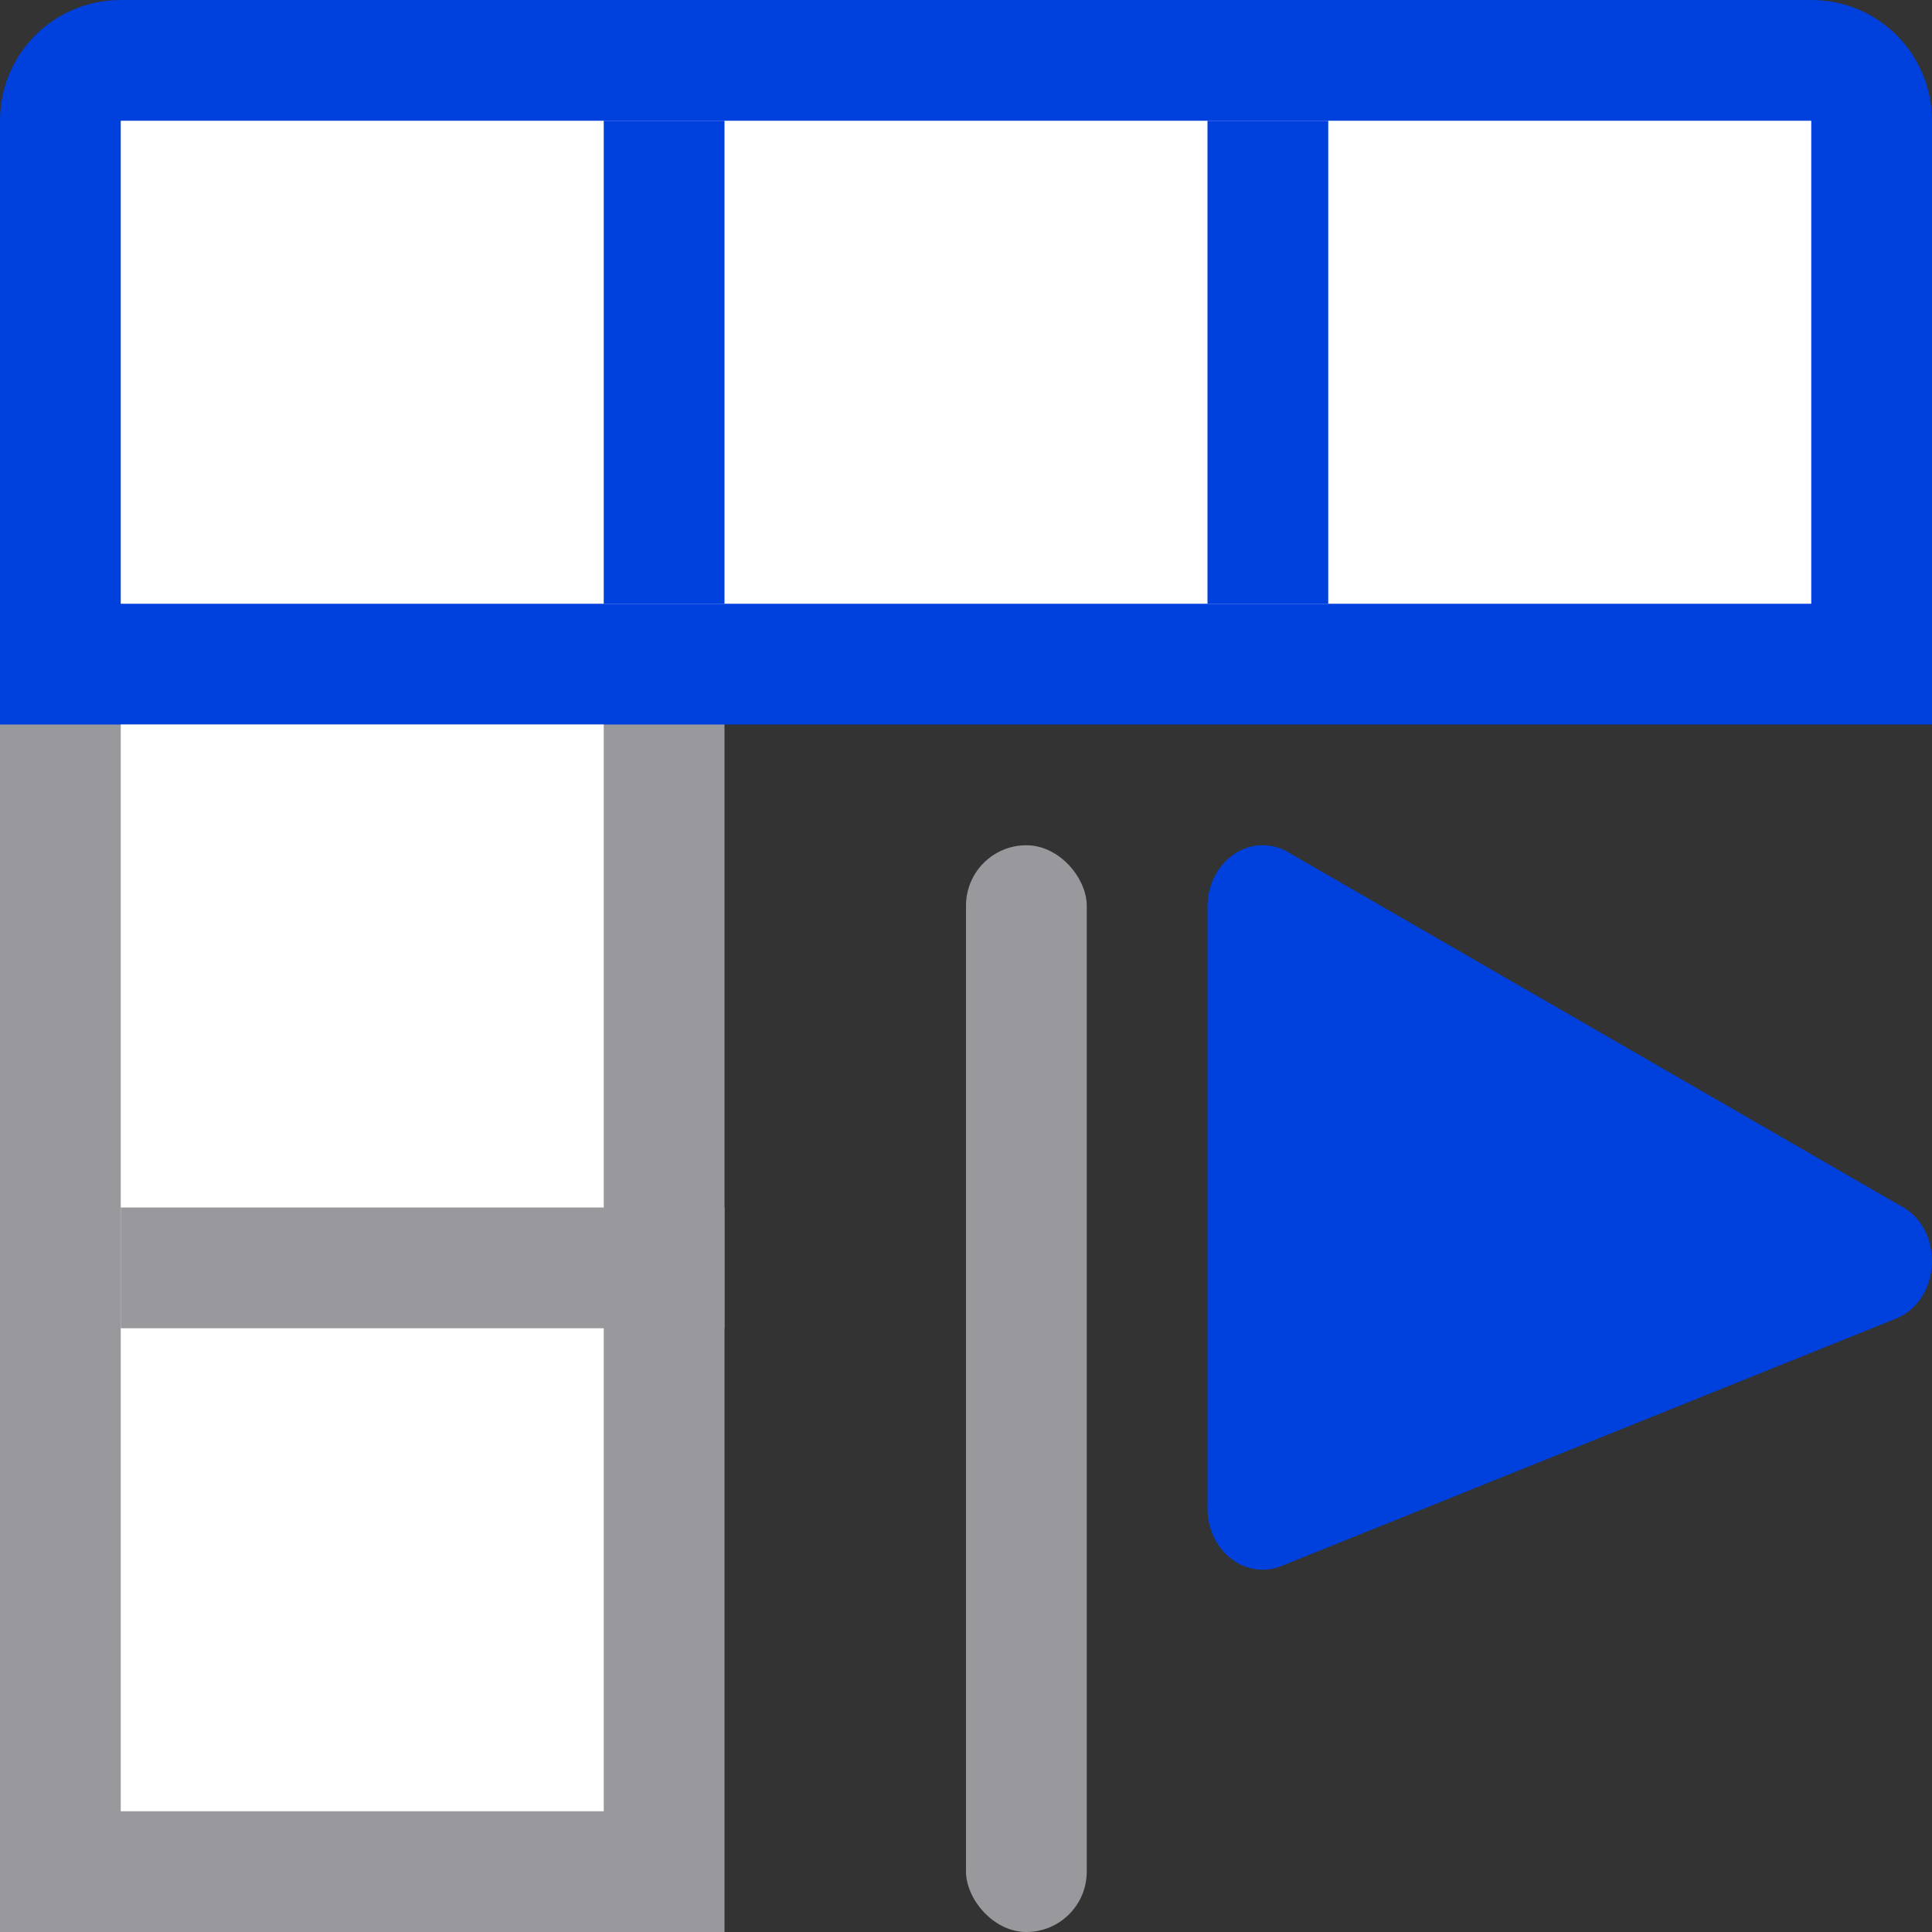<svg viewBox="0 0 16 16" xmlns="http://www.w3.org/2000/svg"><rect x="0" y="0" width="16" height="16" fill="#333333" stroke="none"/><path d="m0 5h6v11h-6z" fill="#98989d"/><path d="m1 0c-.554 0-1 .446-1 1v4 1h1 14 1v-1-4c0-.554-.446-1-1-1z" fill="#0040dd"/><path d="m10.462 7c-.254-.003-.462.225-.462.508v4.984c0.0.348.308.593.605.48l5.087-2.048c.393-.151.416-.759.035-.945l-5.085-2.936c-.057-.028-.118-.042-.179-.043z" fill="#0040dd"/><rect fill="#98989d" height="9" ry=".5" width="1" x="8" y="7"/><path d="m1 1h14v4h-14z" fill="#fff"/><path d="m1 6h4v9h-4z" fill="#fff"/><path d="m1 10h5v1h-5z" fill="#98989d"/><g fill="#0040dd"><path d="m5 1h1v4h-1z"/><path d="m10 1h1v4h-1z"/></g></svg>